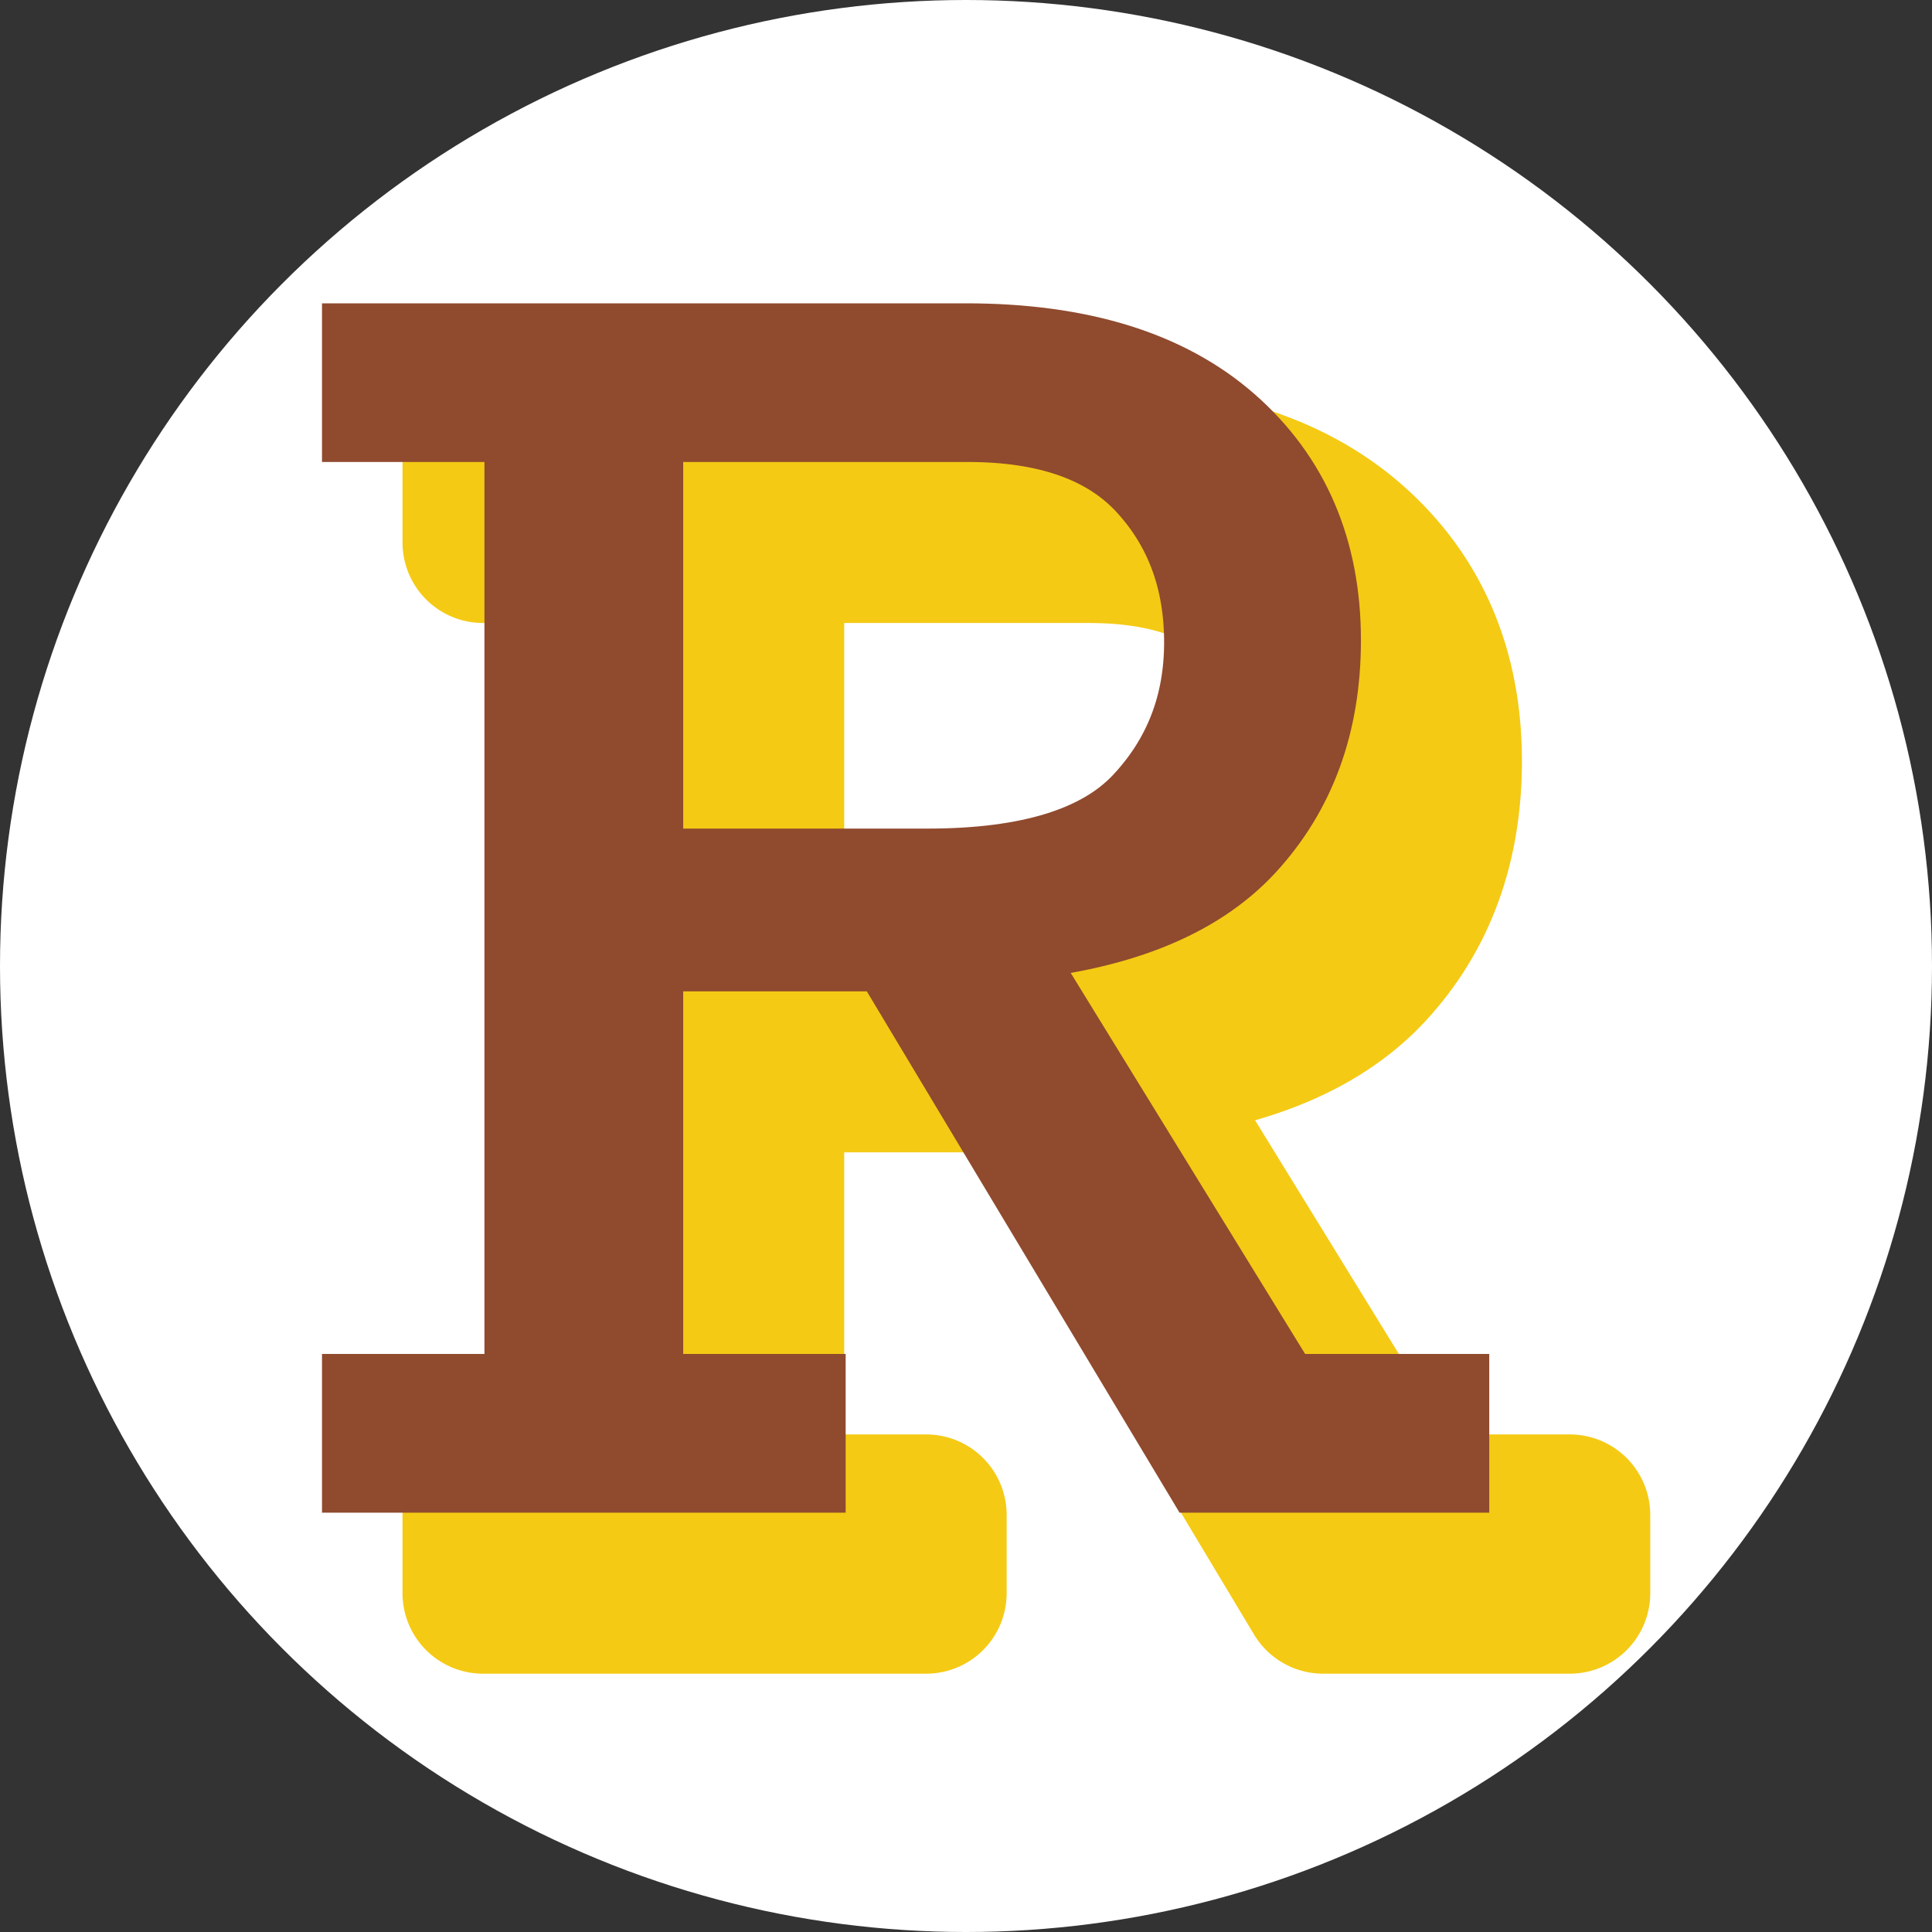 <?xml version="1.0" encoding="UTF-8" standalone="no"?>
<svg width="24px" height="24px" viewBox="0 0 24 24" version="1.1" xmlns="http://www.w3.org/2000/svg" xmlns:xlink="http://www.w3.org/1999/xlink">
    <rect x="0" y="0" width="24" height="24" fill="#333333" stroke="none"/>
    <!-- Generator: Sketch 46.2 (44496) - http://www.bohemiancoding.com/sketch -->
    <title>logo-24</title>
    <desc>Created with Sketch.</desc>
    <defs></defs>
    <g id="Page-1" stroke="none" stroke-width="1" fill="none" fill-rule="evenodd">
        <g id="logo-24">
            <g id="Group">
                <circle id="Oval-2" fill="#FFFFFF" cx="12" cy="12" r="12"></circle>
                <g id="Group-2" transform="translate(4.5, 3.75)">
                    <path d="M1.5,15.069 L3.518,15.069 L3.518,2.989 L1.5,2.989 L1.5,2.018 L8.997,2.018 C10.409,2.018 11.496,2.354 12.26,3.026 C13.024,3.699 13.406,4.591 13.406,5.704 C13.406,6.733 13.095,7.584 12.472,8.257 C11.849,8.929 10.849,9.324 9.47,9.44 L12.933,15.069 L15,15.069 L15,16.041 L11.936,16.041 L8.051,9.565 L5.859,9.565 L5.859,8.543 L8.524,8.543 C9.786,8.543 10.674,8.269 11.189,7.721 C11.704,7.173 11.961,6.509 11.961,5.729 C11.961,4.948 11.72,4.297 11.239,3.774 C10.757,3.25 10.018,2.989 9.022,2.989 L4.987,2.989 L4.987,15.069 L7.005,15.069 L7.005,16.041 L1.5,16.041 L1.5,15.069 Z" id="R" stroke="#F4CA14" stroke-width="2" fill="#F4CA14" stroke-linecap="round" stroke-linejoin="round"></path>
                    <path d="M0,13.569 L2.018,13.569 L2.018,1.489 L0,1.489 L0,0.518 L7.497,0.518 C8.909,0.518 9.996,0.854 10.76,1.526 C11.524,2.199 11.906,3.091 11.906,4.204 C11.906,5.233 11.595,6.084 10.972,6.757 C10.349,7.429 9.349,7.824 7.97,7.94 L11.433,13.569 L13.5,13.569 L13.5,14.541 L10.436,14.541 L6.551,8.065 L4.359,8.065 L4.359,7.043 L7.024,7.043 C8.286,7.043 9.174,6.769 9.689,6.221 C10.204,5.673 10.461,5.009 10.461,4.229 C10.461,3.448 10.22,2.797 9.739,2.274 C9.257,1.75 8.518,1.489 7.522,1.489 L3.487,1.489 L3.487,13.569 L5.505,13.569 L5.505,14.541 L0,14.541 L0,13.569 Z" id="R" stroke="#904A2E" fill="#904A2E"></path>
                </g>
            </g>
        </g>
    </g>
</svg>